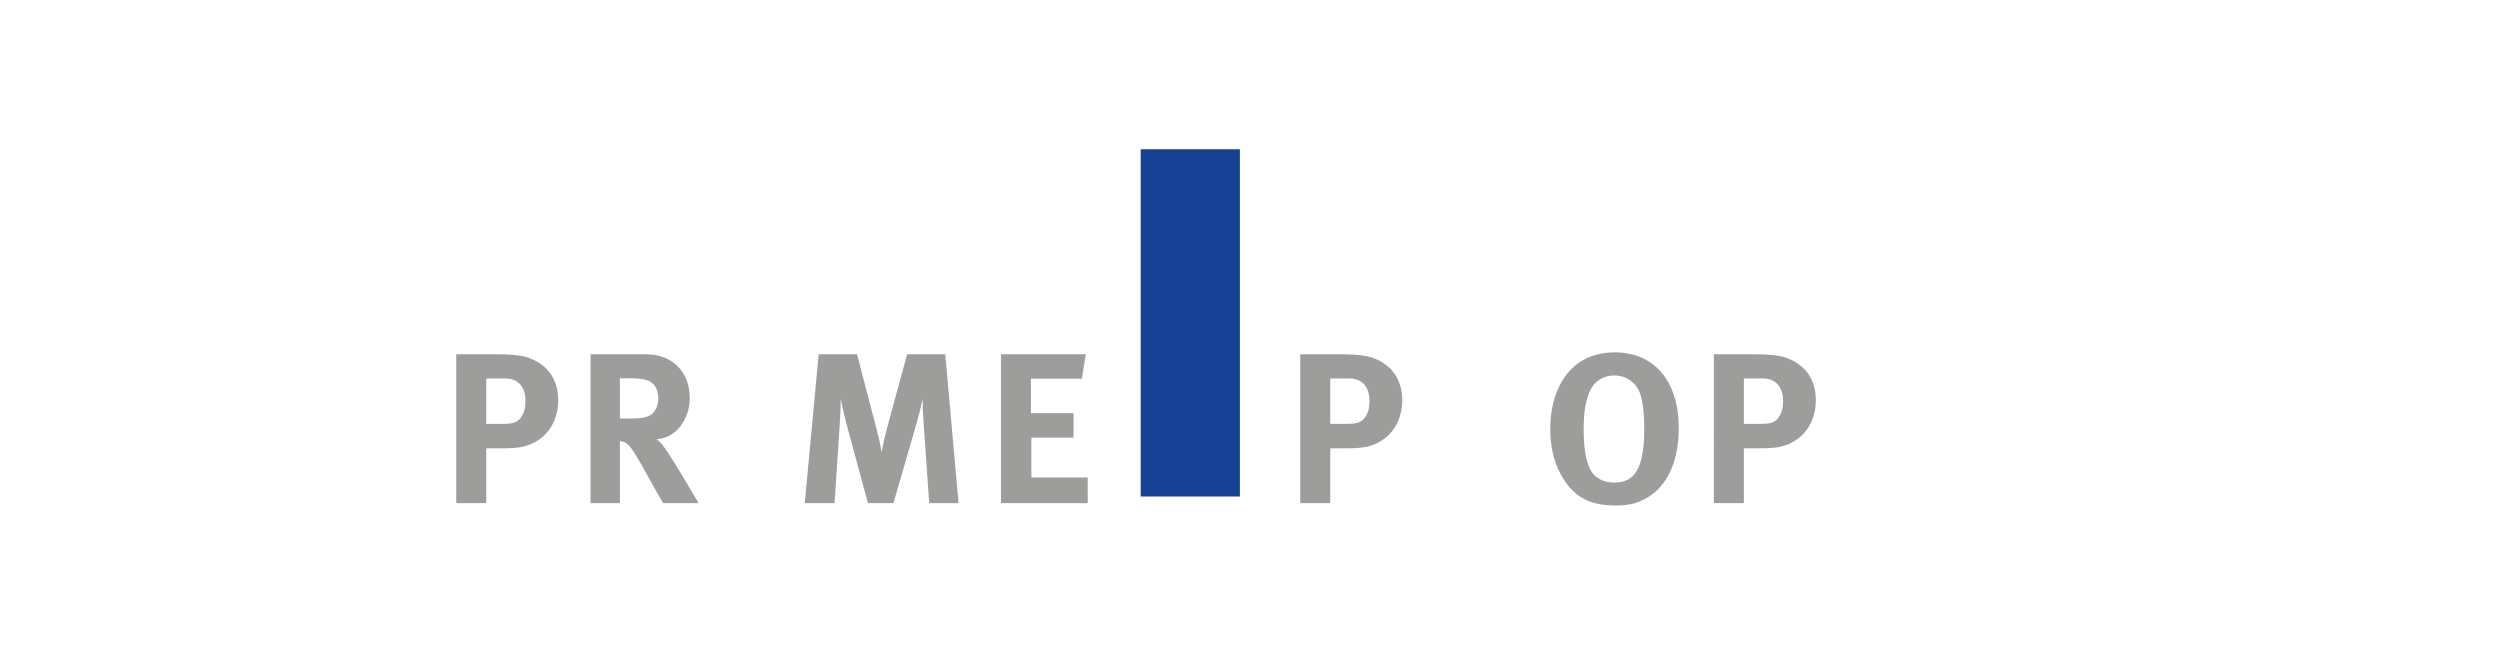 <?xml version="1.0" encoding="iso-8859-1"?>
<!-- Generator: Adobe Illustrator 15.0.0, SVG Export Plug-In . SVG Version: 6.00 Build 0)  -->
<!DOCTYPE svg
  PUBLIC '-//W3C//DTD SVG 1.1//EN'
  'http://www.w3.org/Graphics/SVG/1.1/DTD/svg11.dtd'>
<svg enable-background="new 0 0 595.275 155.905" height="155.905px" version="1.1" viewBox="-148.819 -38.976 892.912 233.858" width="595.275px" x="0px" xml:space="preserve" xmlns="http://www.w3.org/2000/svg" xmlns:xlink="http://www.w3.org/1999/xlink" y="0px">
	
	
	
	

	
	
	
	<g id="Hintergrund">
</g>
	
	
	
	

	
	
	
	<g display="none" id="Hilfslinien">
</g>
	
	
	
	

	
	
	
	<g id="Vordergrund">
		
		
		
		
	
		
		
		
		<g>
			
			
			
			
		
			
			
			
			<g>
				
				
				
				
			
				
				
				
				<path animation_id="0" d="M28.139,87.557c9.029,0,11.783,0.917,14.767,2.601c4.973,2.755,7.65,7.651,7.65,13.771     c0,7.039-3.366,12.701-9.18,15.454c-2.449,1.148-4.744,1.76-10.636,1.76h-5.891v19.587H14.138V87.557H28.139z M24.849,112.421     h5.586c4.36,0,5.661-0.535,7.115-2.754c0.917-1.453,1.3-2.984,1.3-5.509c0-4.973-2.677-7.957-7.191-7.957h-6.809V112.421z" fill="#9D9D9C"/>
				
				
				
				
			
				
				
				
				<path animation_id="1" d="M81.921,87.557c9.411,0,15.609,6.272,15.609,15.607c0,7.957-5.28,14.537-11.86,14.689     c1.072,0.841,1.531,1.301,2.22,2.219c3.061,3.825,12.776,20.657,12.776,20.657H88.042c-2.066-3.52-2.907-4.973-4.972-8.723     c-5.28-9.562-6.887-12.164-8.799-13.006c-0.535-0.23-0.994-0.383-1.684-0.459v22.188H62.105V87.557H81.921z M72.587,110.509     h3.596c4.59,0,6.58-0.459,8.035-1.76c1.3-1.225,2.065-3.137,2.065-5.355c0-3.29-1.301-5.585-3.826-6.504     c-1.224-0.458-3.442-0.765-6.044-0.765h-3.826V110.509z" fill="#9D9D9C"/>
				
				
				
				
			
				
				
				
				
				
				
				
			
				
				
				
				<path animation_id="3" d="M157.278,87.557l6.962,26.625c0.995,3.824,1.378,5.661,1.837,8.416c0.459-2.755,1.071-5.509,1.912-8.646     l7.192-26.396H188.8l4.744,53.173h-10.481l-1.99-28.385c-0.229-3.366-0.382-6.044-0.382-8.875     c-0.613,3.061-1.072,4.973-1.99,8.187l-8.416,29.073h-9.104l-7.574-27.925c-0.688-2.603-1.607-6.352-2.143-9.411     c0,3.137-0.152,6.273-0.382,9.563l-1.836,27.772H138.61l4.973-53.173H157.278z" fill="#9D9D9C"/>
				
				
				
				
			
				
				
				
				<path animation_id="4" d="M238.984,87.557l-1.377,8.721h-18.209v12.319h15.226v8.721h-15.072v14.231h20.122v9.181h-30.986V87.557     H238.984z" fill="#9D9D9C"/>
				
				
				
				
		
			
			
			
			</g>
			
			
			
			
		
			
			
			
			<g>
				
				
				
				
			
				
				
				
				<path animation_id="5" d="M329.591,87.557c9.03,0,11.783,0.917,14.767,2.601c4.974,2.755,7.651,7.651,7.651,13.771     c0,7.039-3.366,12.701-9.181,15.454c-2.448,1.148-4.744,1.76-10.635,1.76h-5.891v19.587H315.59V87.557H329.591z M326.303,112.421     h5.585c4.361,0,5.661-0.535,7.115-2.754c0.918-1.453,1.3-2.984,1.3-5.509c0-4.973-2.677-7.957-7.191-7.957h-6.809V112.421z" fill="#9D9D9C"/>
				
				
				
				
			
				
				
				
				
				
				
				
			
				
				
				
				<path animation_id="7" d="M450.776,113.875c0,12.012-4.133,21.04-11.858,25.248c-3.215,1.76-6.198,2.448-10.636,2.448     c-8.032,0-13.236-2.219-17.291-7.498c-4.054-5.203-6.119-11.936-6.119-19.739c0-11.477,4.359-20.657,12.011-24.865     c3.137-1.684,7.039-2.601,11.018-2.601C442.054,86.868,450.776,97.196,450.776,113.875z M419.484,99.798     c-1.837,3.442-2.679,8.11-2.679,14.536c0,9.181,1.531,14.919,4.744,17.215c1.684,1.224,3.826,1.836,6.351,1.836     c7.421,0,10.558-5.662,10.558-19.203c0-5.433-0.46-9.335-1.378-12.319c-0.841-2.677-3.671-6.732-9.333-6.732     C424.151,95.13,421.014,96.966,419.484,99.798z" fill="#9D9D9C"/>
				
				
				
				
			
				
				
				
				<path animation_id="8" d="M477.321,87.557c9.028,0,11.782,0.917,14.767,2.601c4.973,2.755,7.649,7.651,7.649,13.771     c0,7.039-3.365,12.701-9.181,15.454c-2.448,1.148-4.742,1.76-10.634,1.76h-5.892v19.587h-10.712V87.557H477.321z      M474.031,112.421h5.585c4.361,0,5.661-0.535,7.115-2.754c0.918-1.453,1.3-2.984,1.3-5.509c0-4.973-2.677-7.957-7.191-7.957     h-6.809V112.421z" fill="#9D9D9C"/>
				
				
				
				
			
				
				
				
				
				
				
				
			
				
				
				
				
				
				
				
		
			
			
			
			</g>
			
			
			
			
		
			
			
			
			
			<rect animation_id="11" clip-rule="evenodd" fill="#164194" fill-rule="evenodd" height="124.022" stroke="#164194" stroke-miterlimit="3.864" stroke-width="0" width="35.434" x="258.593" y="14.335"/>
			
			
			
			
	
		
		
		
		</g>
		
		
		
		

	
	
	
	</g>
	
	
	
	




</svg>
